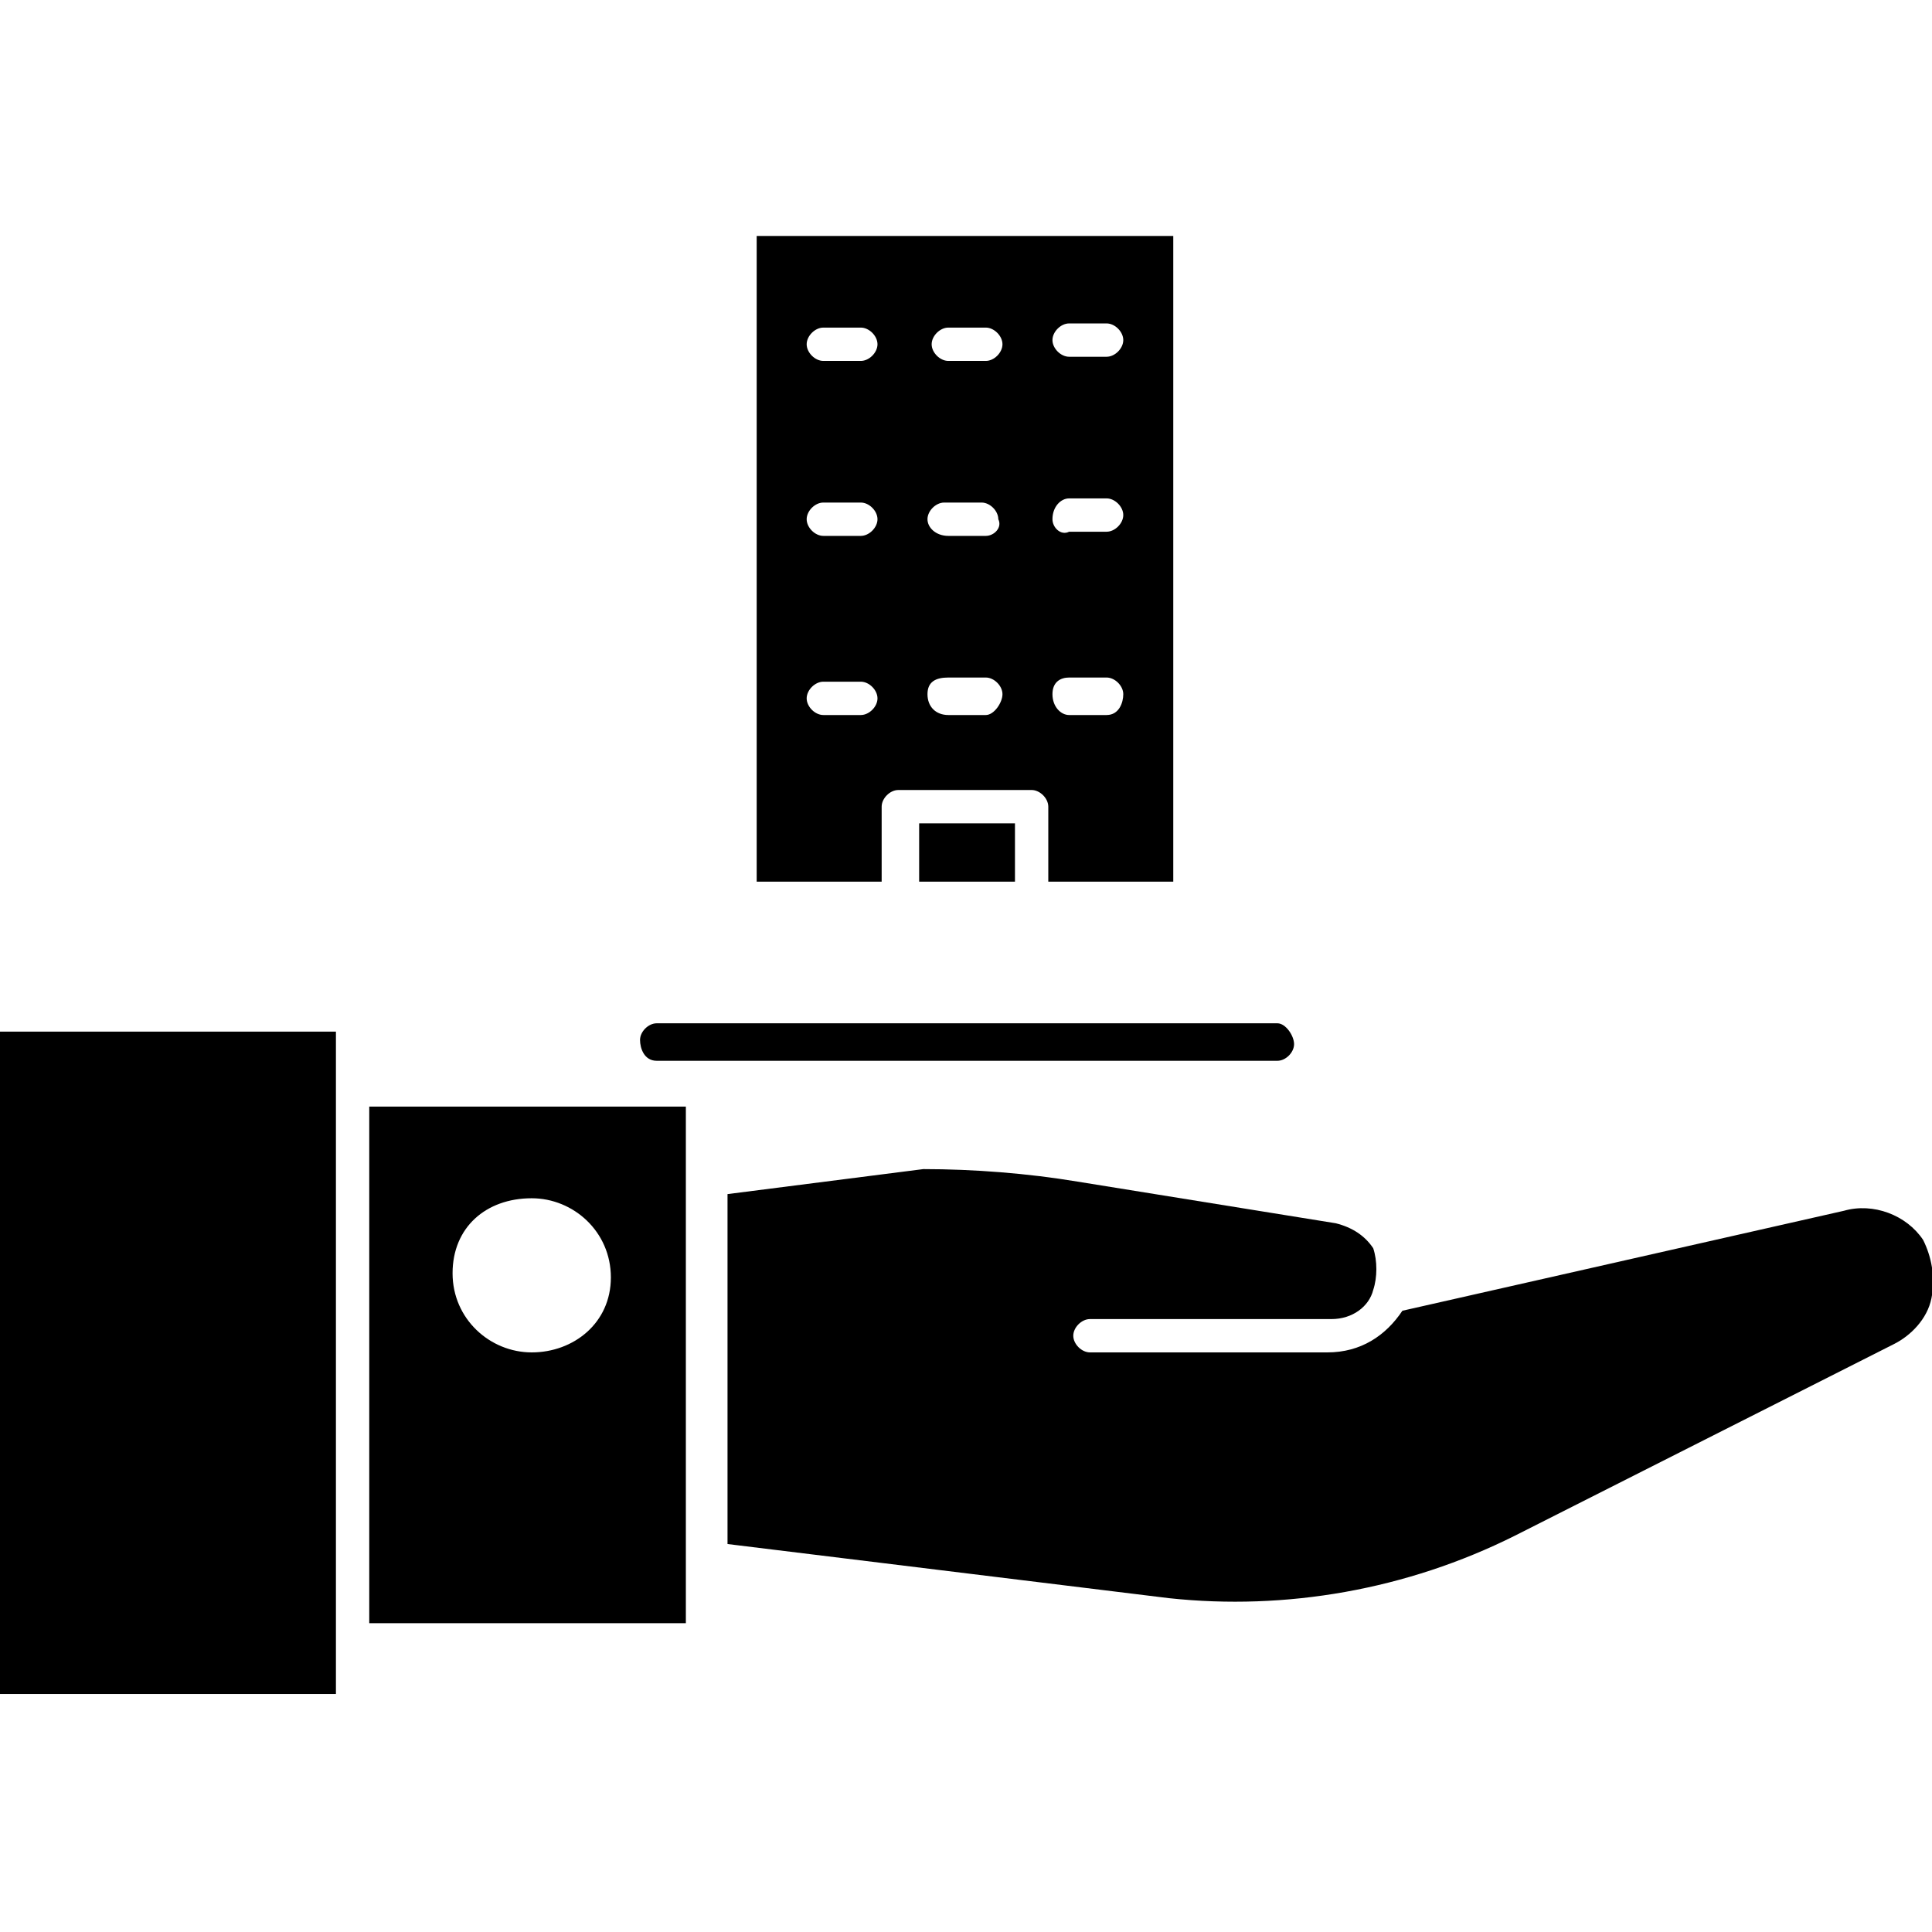 <!-- Generated by IcoMoon.io -->
<svg version="1.1" xmlns="http://www.w3.org/2000/svg" width="32" height="32" viewBox="0 0 32 32">
<title>filter-05</title>
<path d="M5.564 18.053v-0.966h-5.589v10.971h5.589v-0.897z"></path>
<path d="M25.091 25.436l6.279-3.174c0.276-0.138 0.552-0.414 0.621-0.759s0-0.69-0.138-0.966c-0.276-0.414-0.828-0.621-1.311-0.483l-7.314 1.656c-0.276 0.414-0.69 0.69-1.242 0.69h-3.933c-0.138 0-0.276-0.138-0.276-0.276s0.138-0.276 0.276-0.276h4.002c0.345 0 0.621-0.207 0.69-0.483 0.069-0.207 0.069-0.483 0-0.69-0.138-0.207-0.345-0.345-0.621-0.414l-4.278-0.69c-0.828-0.138-1.725-0.207-2.553-0.207l-3.243 0.414v5.796l7.314 0.897c1.932 0.207 3.933-0.138 5.727-1.035z"></path>
<path d="M11.36 26.885v-8.556h-5.244v8.556h5.244zM8.807 19.847c0.69 0 1.311 0.552 1.311 1.311s-0.621 1.242-1.311 1.242-1.311-0.552-1.311-1.311 0.552-1.242 1.311-1.242z"></path>
<path d="M15.224 13.637h1.587v0.966h-1.587v-0.966z"></path>
<path d="M19.433 14.603v-10.695h-6.9v10.695h2.070v-1.242c0-0.138 0.138-0.276 0.276-0.276h2.208c0.138 0 0.276 0.138 0.276 0.276v1.242h2.070zM14.258 11.843h-0.621c-0.138 0-0.276-0.138-0.276-0.276s0.138-0.276 0.276-0.276h0.621c0.138 0 0.276 0.138 0.276 0.276s-0.138 0.276-0.276 0.276zM14.258 8.876h-0.621c-0.138 0-0.276-0.138-0.276-0.276s0.138-0.276 0.276-0.276h0.621c0.138 0 0.276 0.138 0.276 0.276s-0.138 0.276-0.276 0.276zM14.258 5.978h-0.621c-0.138 0-0.276-0.138-0.276-0.276s0.138-0.276 0.276-0.276h0.621c0.138 0 0.276 0.138 0.276 0.276s-0.138 0.276-0.276 0.276zM16.328 11.843h-0.621c-0.207 0-0.345-0.138-0.345-0.345s0.138-0.276 0.345-0.276h0.621c0.138 0 0.276 0.138 0.276 0.276s-0.138 0.345-0.276 0.345zM16.328 8.876h-0.621c-0.207 0-0.345-0.138-0.345-0.276s0.138-0.276 0.276-0.276h0.621c0.138 0 0.276 0.138 0.276 0.276 0.069 0.138-0.069 0.276-0.207 0.276zM16.328 5.978h-0.621c-0.138 0-0.276-0.138-0.276-0.276s0.138-0.276 0.276-0.276h0.621c0.138 0 0.276 0.138 0.276 0.276s-0.138 0.276-0.276 0.276zM17.708 5.357h0.621c0.138 0 0.276 0.138 0.276 0.276s-0.138 0.276-0.276 0.276h-0.621c-0.138 0-0.276-0.138-0.276-0.276s0.138-0.276 0.276-0.276zM17.708 8.255h0.621c0.138 0 0.276 0.138 0.276 0.276s-0.138 0.276-0.276 0.276h-0.621c-0.138 0.069-0.276-0.069-0.276-0.207 0-0.207 0.138-0.345 0.276-0.345zM17.708 11.222h0.621c0.138 0 0.276 0.138 0.276 0.276s-0.069 0.345-0.276 0.345h-0.621c-0.138 0-0.276-0.138-0.276-0.345s0.138-0.276 0.276-0.276z"></path>
<path d="M10.877 17.57h10.281c0.138 0 0.276-0.138 0.276-0.276s-0.138-0.345-0.276-0.345h-10.281c-0.138 0-0.276 0.138-0.276 0.276s0.069 0.345 0.276 0.345z"></path>
</svg>
